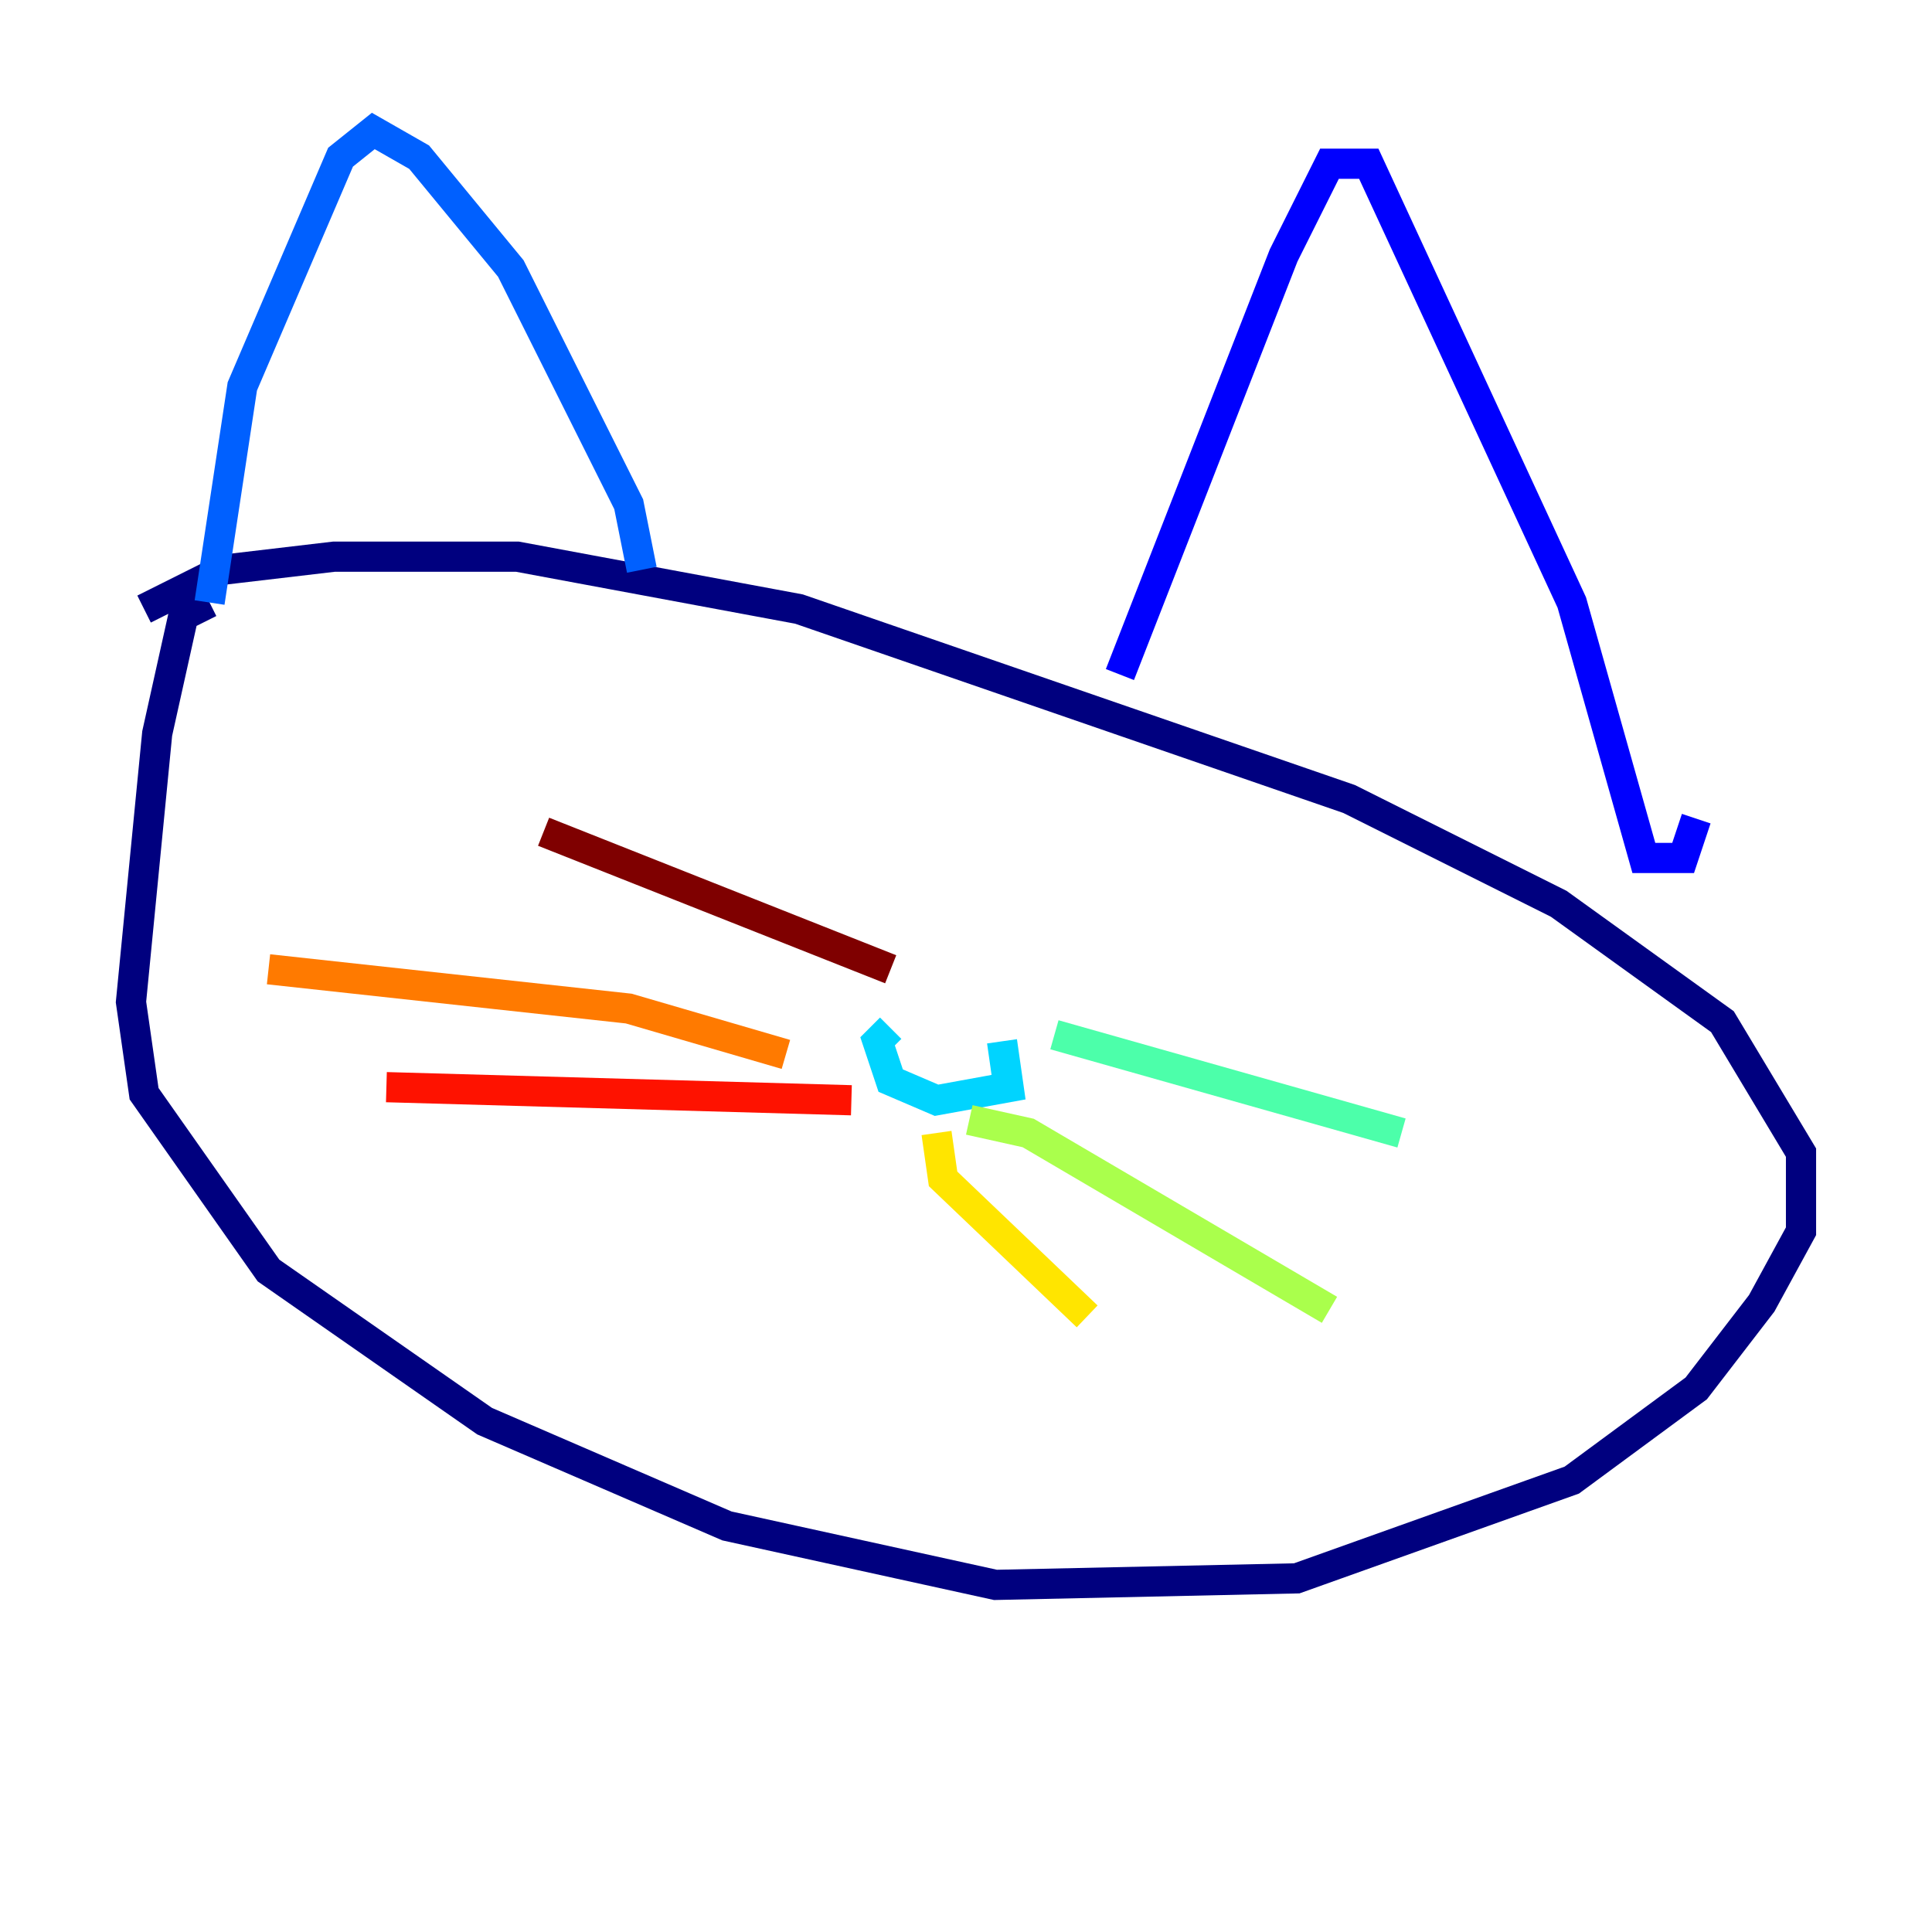 <?xml version="1.0" encoding="utf-8" ?>
<svg baseProfile="tiny" height="128" version="1.2" viewBox="0,0,128,128" width="128" xmlns="http://www.w3.org/2000/svg" xmlns:ev="http://www.w3.org/2001/xml-events" xmlns:xlink="http://www.w3.org/1999/xlink"><defs /><polyline fill="none" points="9.546,40.352 14.752,37.749 22.129,36.881 34.278,36.881 52.936,40.352 89.383,52.936 103.268,59.878 114.115,67.688 119.322,76.366 119.322,81.573 116.719,86.346 112.38,91.986 104.136,98.061 85.912,104.57 65.953,105.003 48.163,101.098 32.108,94.156 17.79,84.176 9.546,72.461 8.678,66.386 10.414,48.597 12.149,40.786 13.885,39.919" stroke="#00007f" stroke-width="2" /><polyline fill="none" points="112.38,54.237 111.512,56.841 108.909,56.841 104.136,39.919 90.685,10.848 88.081,10.848 85.044,16.922 74.197,44.691" stroke="#0000fe" stroke-width="2" /><polyline fill="none" points="42.522,37.749 41.654,33.41 33.844,17.79 27.77,10.414 24.732,8.678 22.563,10.414 16.054,25.6 13.885,39.919" stroke="#0060ff" stroke-width="2" /><polyline fill="none" points="66.386,68.99 66.82,72.027 62.047,72.895 59.01,71.593 58.142,68.99 59.01,68.122" stroke="#00d4ff" stroke-width="2" /><polyline fill="none" points="69.858,68.556 92.854,75.064" stroke="#4cffaa" stroke-width="2" /><polyline fill="none" points="64.217,74.197 68.122,75.064 88.081,86.78" stroke="#aaff4c" stroke-width="2" /><polyline fill="none" points="62.047,75.064 62.481,78.102 72.027,87.214" stroke="#ffe500" stroke-width="2" /><polyline fill="none" points="52.068,69.858 41.654,66.82 17.79,64.217" stroke="#ff7a00" stroke-width="2" /><polyline fill="none" points="56.407,72.895 25.6,72.027" stroke="#fe1200" stroke-width="2" /><polyline fill="none" points="59.01,64.217 36.014,55.105" stroke="#7f0000" stroke-width="2" /></svg>